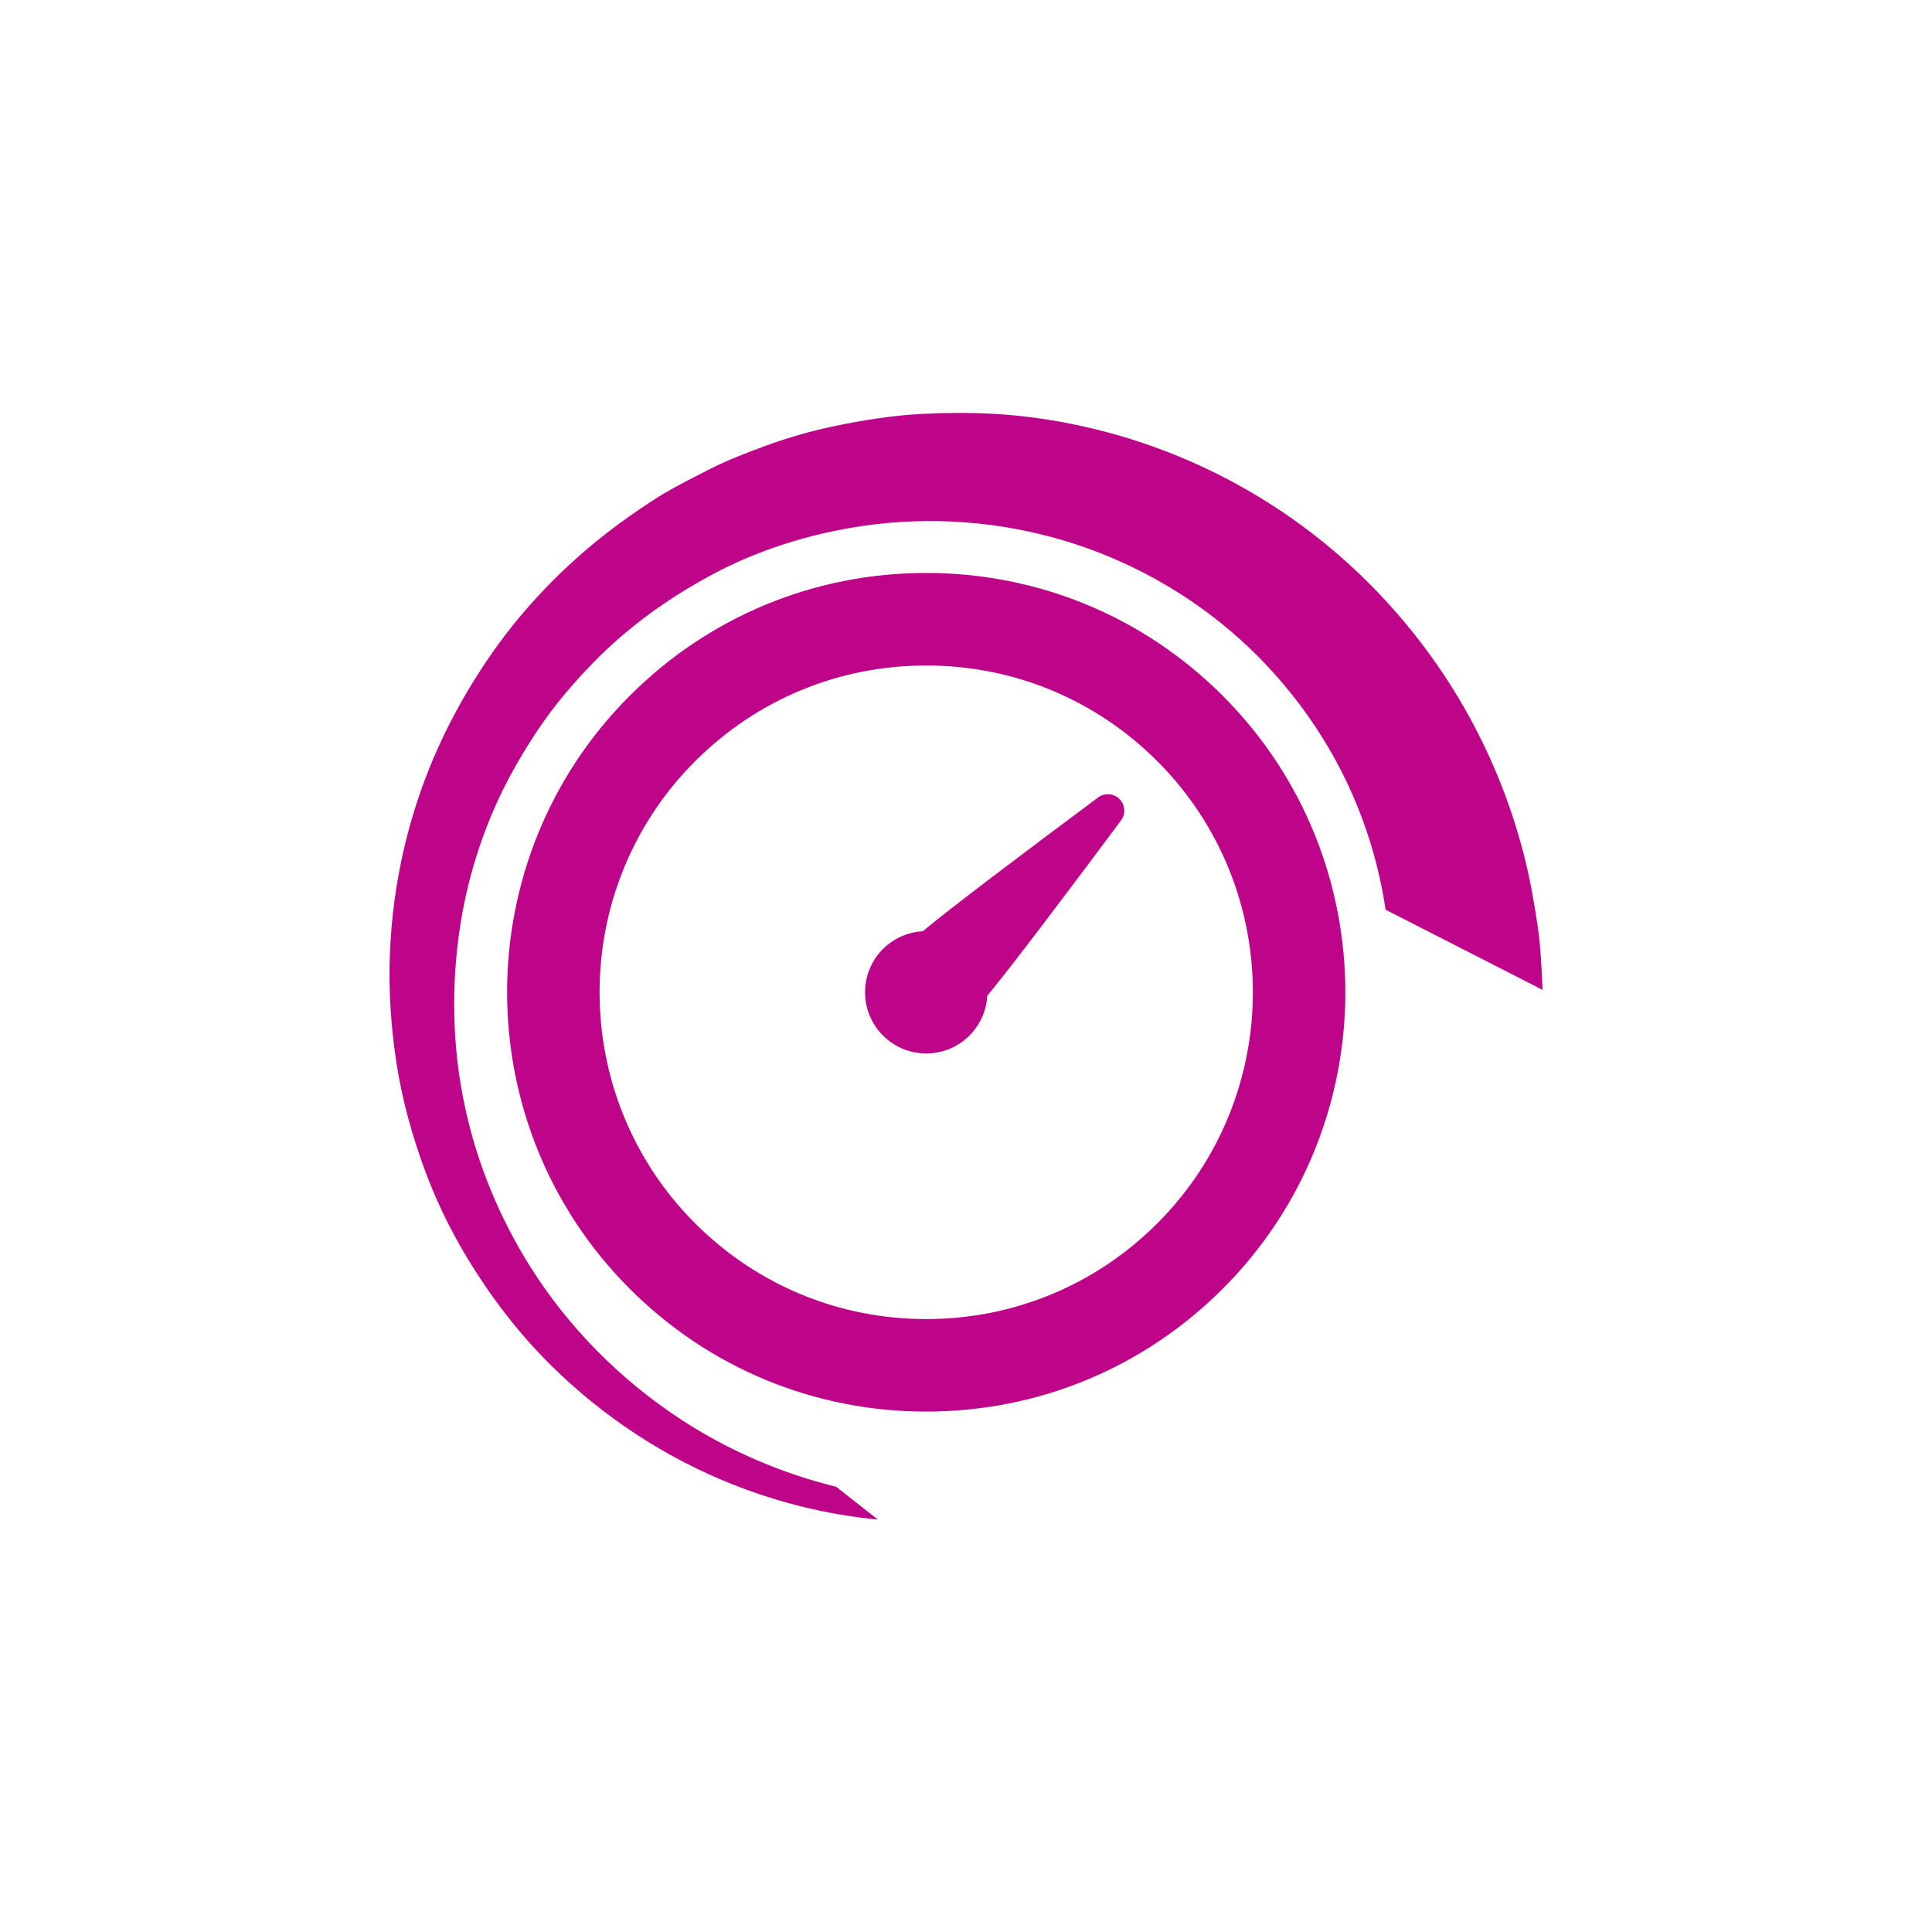 <!DOCTYPE svg PUBLIC "-//W3C//DTD SVG 1.1//EN" "http://www.w3.org/Graphics/SVG/1.1/DTD/svg11.dtd">
<!-- Uploaded to: SVG Repo, www.svgrepo.com, Transformed by: SVG Repo Mixer Tools -->
<svg fill="#be0489" height="64px" width="64px" version="1.1" id="Capa_1" xmlns="http://www.w3.org/2000/svg" xmlns:xlink="http://www.w3.org/1999/xlink" viewBox="-131.01 -131.01 647.35 647.35" xml:space="preserve" stroke="#be0489">
<g id="SVGRepo_bgCarrier" stroke-width="0"/>
<g id="SVGRepo_tracerCarrier" stroke-linecap="round" stroke-linejoin="round"/>
<g id="SVGRepo_iconCarrier"> <g> <path d="M179.338,61.47c-37.396,0-72.553,14.562-98.996,41.004c-54.584,54.585-54.584,143.403,0,197.99 c26.443,26.442,61.6,41.004,98.996,41.004c37.396,0,72.553-14.561,98.995-41.004c54.584-54.587,54.584-143.405,0-197.99 C251.891,76.031,216.733,61.47,179.338,61.47z M257.12,279.251c-20.776,20.775-48.4,32.217-77.782,32.217 c-29.383,0-57.007-11.441-77.782-32.217c-42.889-42.89-42.889-112.676-0.001-155.564c20.776-20.775,48.4-32.217,77.783-32.217 c29.382,0,57.006,11.441,77.782,32.217C300.009,166.575,300.008,236.361,257.12,279.251z"/> <path d="M237.214,136.594c-22.619,16.857-49.848,37.341-58.857,44.921c-4.787,0.234-9.506,2.156-13.161,5.812 c-7.811,7.811-7.811,20.475,0,28.285c7.811,7.811,20.475,7.811,28.284,0c3.656-3.655,5.578-8.375,5.812-13.161 c7.578-9.008,28.063-36.238,44.921-58.859c1.482-1.99,1.281-4.768-0.475-6.522C241.982,135.311,239.204,135.111,237.214,136.594z"/> <path d="M383.727,179.414c-1.166-7.912-2.544-15.734-4.513-23.488c-5.835-22.967-15.779-44.793-29.342-64.23 c-13.123-18.807-29.456-35.342-48.225-48.535c-18.921-13.303-40.19-23.199-62.568-29.061c-12.207-3.197-24.781-5.289-37.388-5.957 c-7.982-0.422-15.858-0.375-23.828,0.039c-9.674,0.503-19.252,2.036-28.729,3.976c-7.975,1.632-15.927,3.919-23.568,6.724 c-6.023,2.209-12.05,4.51-17.8,7.377c-4.413,2.201-8.775,4.459-13.104,6.828c-3.728,2.037-7.34,4.404-10.85,6.785 c-5.002,3.395-9.864,6.941-14.551,10.764C55.188,62.111,42.612,75.609,32.477,90.697c-6.06,9.021-11.402,18.387-15.916,28.285 c-9.957,21.83-15.518,45.664-16.432,69.631c-0.463,12.109,0.336,24.193,2.151,36.166c1.889,12.445,5.257,24.576,9.619,36.371 c6.376,17.23,15.721,33.32,26.919,47.846c14.908,19.338,34.262,35.602,55.623,47.371c20.627,11.363,43.615,18.652,67.045,21.115 l-12.557-9.871c-18.468-4.537-36.207-12.221-52.097-22.619c-20.388-13.344-38.025-31.142-50.921-51.834 c-10.021-16.078-17.358-33.799-21.433-52.311c-4.519-20.531-4.952-41.691-1.673-62.422c2.818-17.818,8.749-35.326,17.449-51.127 c4.958-8.93,10.488-17.527,17.035-25.387c6.186-7.426,12.848-14.4,20.221-20.666c9.127-7.758,19.05-14.346,29.585-20.023 c15.679-8.447,32.999-13.836,50.582-16.453c22.586-3.363,45.942-1.682,67.824,4.838c21.839,6.508,42.192,17.848,59.151,33.078 c17.131,15.389,30.85,34.701,39.526,56.045c4.544,11.178,7.757,22.809,9.533,34.744l51.616,26.361 C384.975,193.033,384.721,186.16,383.727,179.414z"/> </g> </g>
</svg>